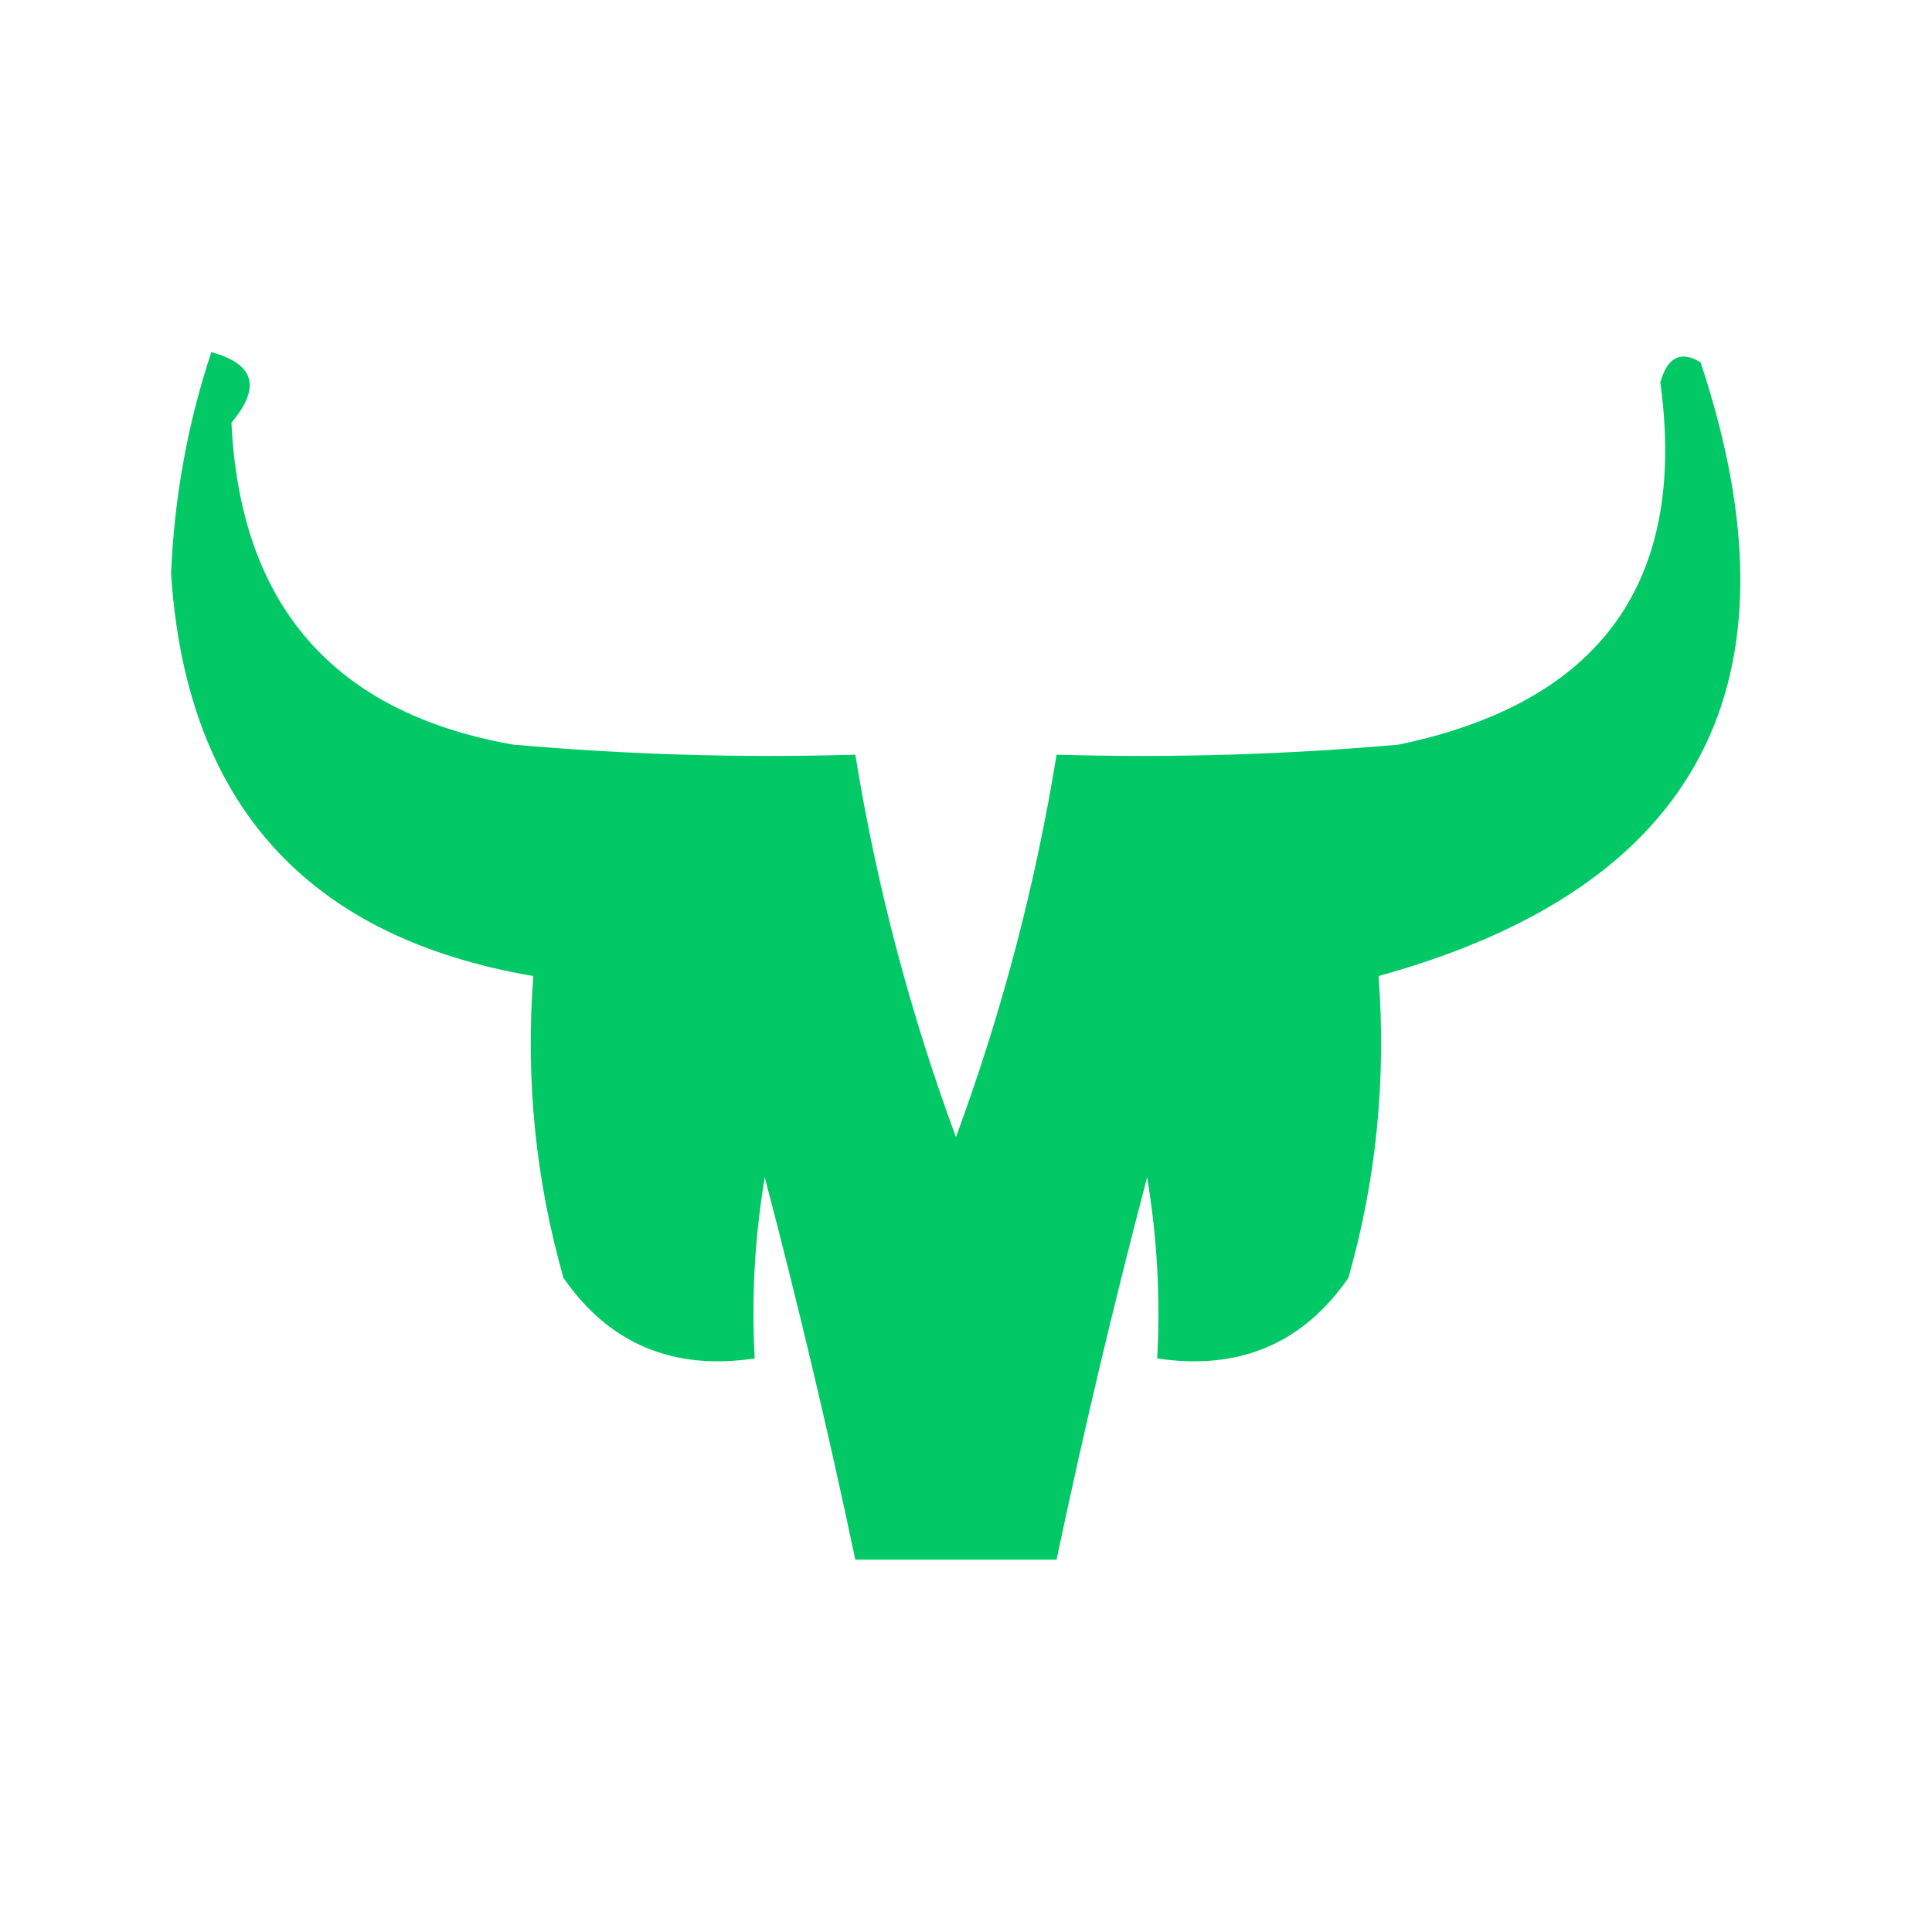 <?xml version="1.0" encoding="UTF-8"?>
<!DOCTYPE svg PUBLIC "-//W3C//DTD SVG 1.1//EN" "http://www.w3.org/Graphics/SVG/1.1/DTD/svg11.dtd">
<svg xmlns="http://www.w3.org/2000/svg" version="1.1" width="96px" height="96px" style="shape-rendering:geometricPrecision; text-rendering:geometricPrecision; image-rendering:optimizeQuality; fill-rule:evenodd; clip-rule:evenodd" xmlns:xlink="http://www.w3.org/1999/xlink">
<g><path style="opacity:0.992" fill="#01c864" d="M 10.5,17.5 C 12.652,18.077 12.985,19.244 11.5,21C 11.935,30.099 16.602,35.432 25.5,37C 31.157,37.499 36.824,37.666 42.5,37.5C 43.551,43.989 45.218,50.322 47.5,56.5C 49.782,50.322 51.449,43.989 52.5,37.5C 58.176,37.666 63.843,37.499 69.5,37C 79.525,34.911 83.858,28.912 82.5,19C 82.85,17.742 83.516,17.409 84.5,18C 89.792,33.92 84.459,44.087 68.5,48.5C 68.888,53.628 68.388,58.628 67,63.5C 64.73,66.775 61.563,68.109 57.5,67.5C 57.665,64.482 57.498,61.482 57,58.5C 55.339,64.811 53.839,71.144 52.5,77.5C 49.167,77.5 45.833,77.5 42.5,77.5C 41.161,71.144 39.661,64.811 38,58.5C 37.502,61.482 37.335,64.482 37.5,67.5C 33.437,68.109 30.27,66.775 28,63.5C 26.611,58.628 26.111,53.628 26.5,48.5C 15.245,46.578 9.245,39.911 8.5,28.5C 8.66,24.701 9.327,21.034 10.5,17.5 Z"/></g>
</svg>
